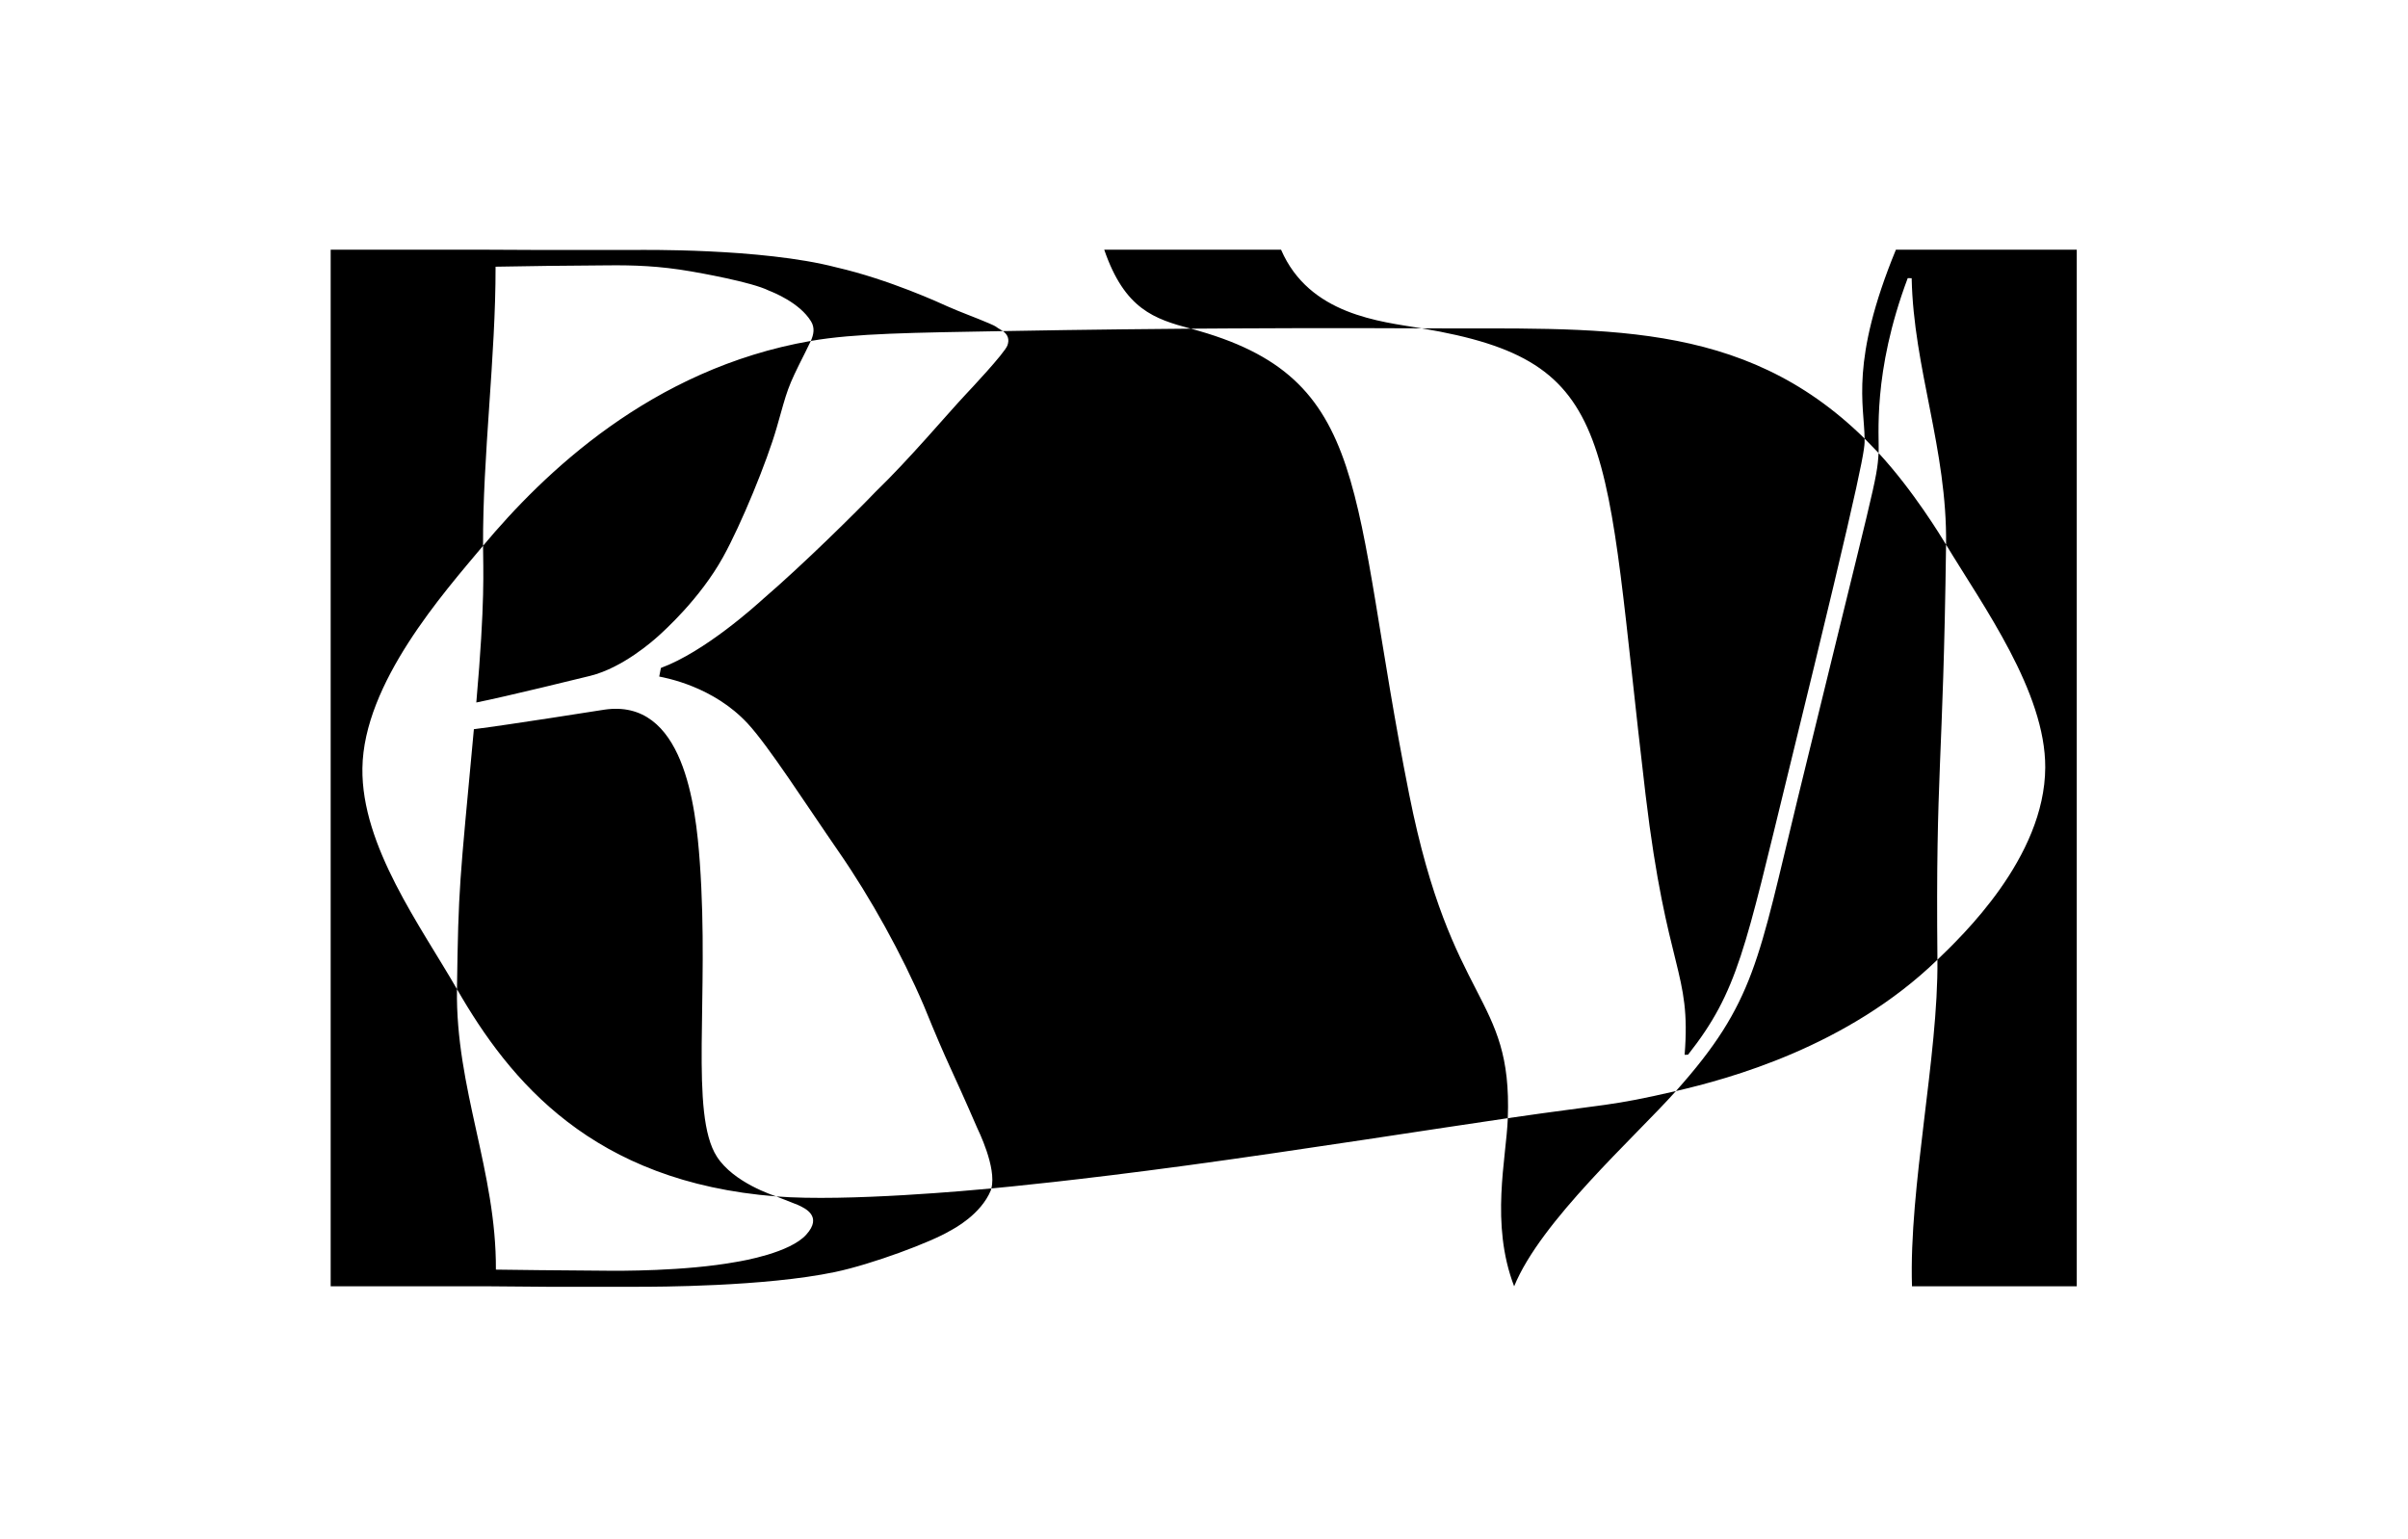 <?xml version="1.0" encoding="UTF-8" standalone="no"?>
<!DOCTYPE svg PUBLIC "-//W3C//DTD SVG 1.1//EN" "http://www.w3.org/Graphics/SVG/1.1/DTD/svg11.dtd">
<svg width="100%" height="100%" viewBox="0 0 427 273" version="1.1" xmlns="http://www.w3.org/2000/svg" xmlns:xlink="http://www.w3.org/1999/xlink" xml:space="preserve" xmlns:serif="http://www.serif.com/" style="fill-rule:evenodd;clip-rule:evenodd;stroke-linejoin:round;stroke-miterlimit:2;">
    <g transform="matrix(1,0,0,1,0,-306.349)">
        <g id="Artboard1" transform="matrix(0.974,0,0,0.77,-563.39,299.151)">
            <rect x="578.718" y="9.348" width="437.949" height="353.89" style="fill:none;"/>
            <g transform="matrix(1.027,0,0,1.299,578.718,-388.519)">
                <g transform="matrix(7.295,0,0,7.295,-1013.64,-1152.98)">
                    <path d="M163.002,228.922L162.989,228.968C162.747,229.556 162.092,229.902 161.993,229.954C161.545,230.224 160.105,230.764 159.205,230.953C157.496,231.312 154.816,231.312 154.433,231.312L152.187,231.312L150.853,231.301C149.551,231.301 148.249,231.301 146.947,231.301L146.947,206.106L150.755,206.106L152.025,206.112C152.806,206.112 153.587,206.112 154.368,206.112C154.407,206.112 157.426,206.063 159.231,206.534C160.524,206.831 161.775,207.411 161.935,207.483C162.266,207.63 162.61,207.751 162.943,207.894C163.018,207.926 163.096,207.958 163.16,208.009L163.283,208.084C161.116,208.123 159.689,208.136 158.615,208.323C158.685,208.166 158.716,208.005 158.621,207.849C158.343,207.391 157.69,207.137 157.596,207.1C157.174,206.888 155.869,206.662 155.716,206.635C154.922,206.497 154.306,206.48 153.681,206.486L152.221,206.499L150.954,206.519C150.958,208.705 150.639,211.123 150.65,213.302C149.688,214.452 147.746,216.637 147.718,218.708C147.691,220.6 149.135,222.546 150.016,224.078C149.98,226.494 150.975,228.504 150.962,230.895L152.028,230.908L153.673,230.922C153.924,230.924 155.537,230.939 156.81,230.707C156.953,230.683 158.105,230.489 158.504,230.045C158.909,229.596 158.472,229.402 158.303,229.324L157.775,229.116C159.497,229.251 162.586,228.961 163.002,228.922ZM163.283,208.084C163.648,208.077 165.473,208.044 167.849,208.025C172.302,209.215 171.689,211.993 173.156,219.348C174.188,224.527 175.662,224.188 175.552,227.214C173.954,227.446 170.424,228.001 167.76,228.362C165.059,228.728 163.384,228.886 163.002,228.922C163.135,228.413 162.68,227.502 162.653,227.44C162.008,225.948 161.972,225.982 161.362,224.482C160.828,223.234 160.072,221.865 159.297,220.744C158.491,219.578 157.589,218.17 157.079,217.62C156.242,216.719 155.098,216.516 154.931,216.48L154.972,216.271C156.041,215.877 157.282,214.751 157.46,214.59C158.423,213.763 159.741,212.459 160.181,211.997C161.01,211.197 161.931,210.1 162.378,209.624C162.464,209.533 163.324,208.62 163.392,208.433C163.445,208.289 163.406,208.173 163.283,208.084ZM167.849,208.025C166.965,207.789 166.243,207.556 165.745,206.106L170.042,206.106C170.729,207.694 172.455,207.85 173.46,208.017C173.089,208.015 171.259,208.005 168.83,208.019L167.849,208.025ZM173.46,208.017C177.763,208.041 181.225,207.751 184.222,210.696C184.224,210.938 184.296,210.946 182.365,218.822C181.317,223.099 181.146,224.131 179.932,225.671L179.849,225.674C180.011,223.623 179.416,223.688 178.899,219.347C177.865,210.657 178.303,208.826 173.46,208.017ZM184.222,210.696C184.214,209.878 183.864,208.826 184.983,206.106L189.378,206.106L189.378,231.301C188.043,231.301 186.708,231.301 185.374,231.301C185.297,228.882 186.015,225.715 185.992,223.363C186.568,222.806 188.602,220.889 188.612,218.691C188.62,216.854 187.106,214.772 186.202,213.275C186.232,210.965 185.41,208.986 185.366,206.798L185.27,206.797C184.4,209.117 184.586,210.652 184.562,211.047L184.222,210.696ZM185.992,223.363C183.803,225.483 180.92,226.258 179.638,226.555C181.56,224.403 181.639,223.378 182.598,219.44C184.481,211.713 184.52,211.735 184.562,211.047C185.41,211.965 186.087,213.086 186.202,213.275C186.131,218.728 185.946,218.704 185.992,223.363ZM179.638,226.555C178.635,227.679 176.351,229.714 175.706,231.301C175.121,229.771 175.516,228.201 175.552,227.214C178.012,226.856 178.012,226.931 179.638,226.555ZM157.775,229.116C153.309,228.766 151.3,226.311 150.016,224.078C150.053,221.554 150.074,221.567 150.427,217.76C151.288,217.652 153.524,217.296 153.587,217.287C155.525,216.992 155.819,219.626 155.917,220.994C156.153,224.272 155.665,227.115 156.333,228.151C156.743,228.785 157.705,229.09 157.775,229.116ZM150.65,213.302C152.114,211.551 154.732,209.001 158.615,208.323L158.474,208.612C158.027,209.496 158.055,209.488 157.786,210.429C157.55,211.255 156.92,212.787 156.483,213.575C155.923,214.588 155.047,215.371 154.899,215.505C154.785,215.606 154.046,216.268 153.251,216.464C153.03,216.518 151.199,216.969 150.486,217.111C150.704,214.629 150.652,213.884 150.65,213.302Z"/>
                </g>
            </g>
        </g>
    </g>
</svg>
